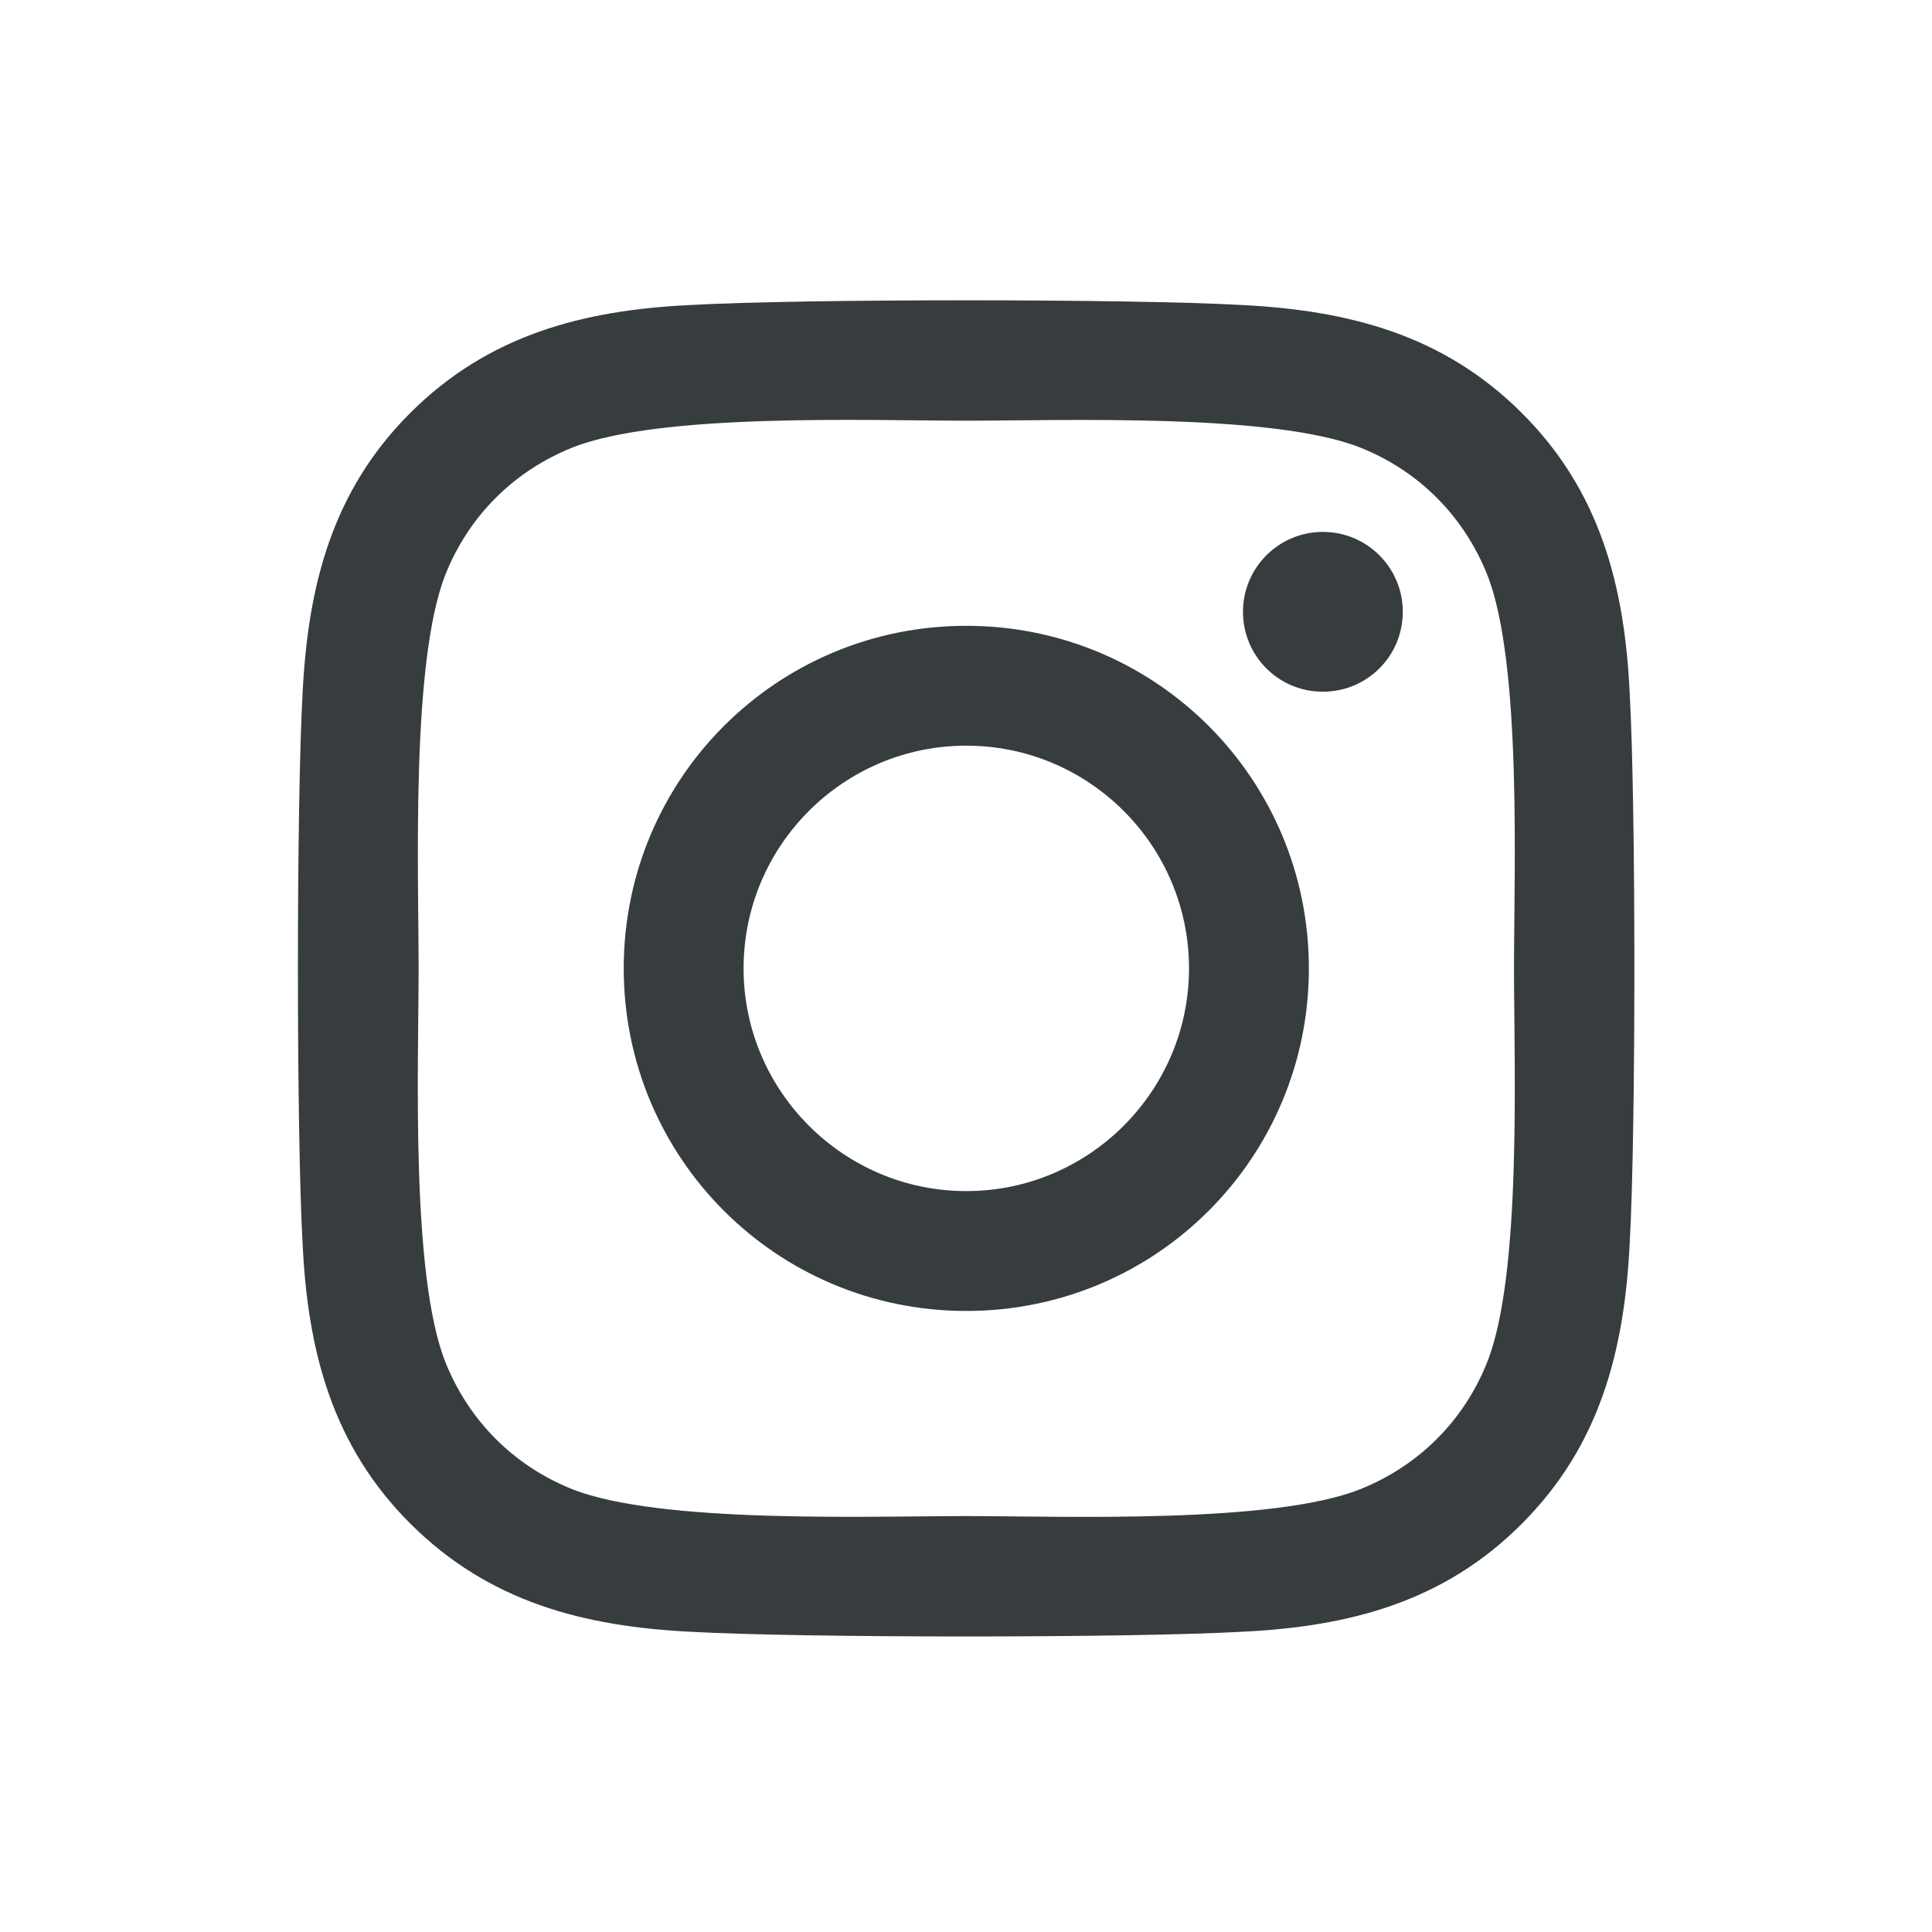<?xml version="1.0" encoding="UTF-8"?>
<svg width="720px" height="720px" viewBox="0 0 720 720" version="1.1" xmlns="http://www.w3.org/2000/svg" xmlns:xlink="http://www.w3.org/1999/xlink">
    <title>social/instagram</title>
    <g id="social/instagram" stroke="none" stroke-width="1" fill="none" fill-rule="evenodd">
        <path d="M360.111,233.222 C289.444,233.222 232.444,290.222 232.444,360.889 C232.444,431.556 289.444,488.556 360.111,488.556 C430.778,488.556 487.778,431.556 487.778,360.889 C487.778,290.222 430.778,233.222 360.111,233.222 Z M360.111,443.889 C314.444,443.889 277.111,406.667 277.111,360.889 C277.111,315.111 314.333,277.889 360.111,277.889 C405.889,277.889 443.111,315.111 443.111,360.889 C443.111,406.667 405.778,443.889 360.111,443.889 L360.111,443.889 Z M522.778,228 C522.778,244.556 509.444,257.778 493,257.778 C476.444,257.778 463.222,244.444 463.222,228 C463.222,211.556 476.556,198.222 493,198.222 C509.444,198.222 522.778,211.556 522.778,228 Z M607.333,258.222 C605.444,218.333 596.333,183 567.111,153.889 C538,124.778 502.667,115.667 462.778,113.667 C421.667,111.333 298.444,111.333 257.333,113.667 C217.556,115.556 182.222,124.667 153,153.778 C123.778,182.889 114.778,218.222 112.778,258.111 C110.444,299.222 110.444,422.444 112.778,463.556 C114.667,503.444 123.778,538.778 153,567.889 C182.222,597 217.444,606.111 257.333,608.111 C298.444,610.444 421.667,610.444 462.778,608.111 C502.667,606.222 538,597.111 567.111,567.889 C596.222,538.778 605.333,503.444 607.333,463.556 C609.667,422.444 609.667,299.333 607.333,258.222 Z M554.222,507.667 C545.556,529.444 528.778,546.222 506.889,555 C474.111,568 396.333,565 360.111,565 C323.889,565 246,567.889 213.333,555 C191.556,546.333 174.778,529.556 166,507.667 C153,474.889 156,397.111 156,360.889 C156,324.667 153.111,246.778 166,214.111 C174.667,192.333 191.444,175.556 213.333,166.778 C246.111,153.778 323.889,156.778 360.111,156.778 C396.333,156.778 474.222,153.889 506.889,166.778 C528.667,175.444 545.444,192.222 554.222,214.111 C567.222,246.889 564.222,324.667 564.222,360.889 C564.222,397.111 567.222,475 554.222,507.667 Z" id="Logo" fill="#373C3F" fill-rule="nonzero"></path>
    </g>
</svg>